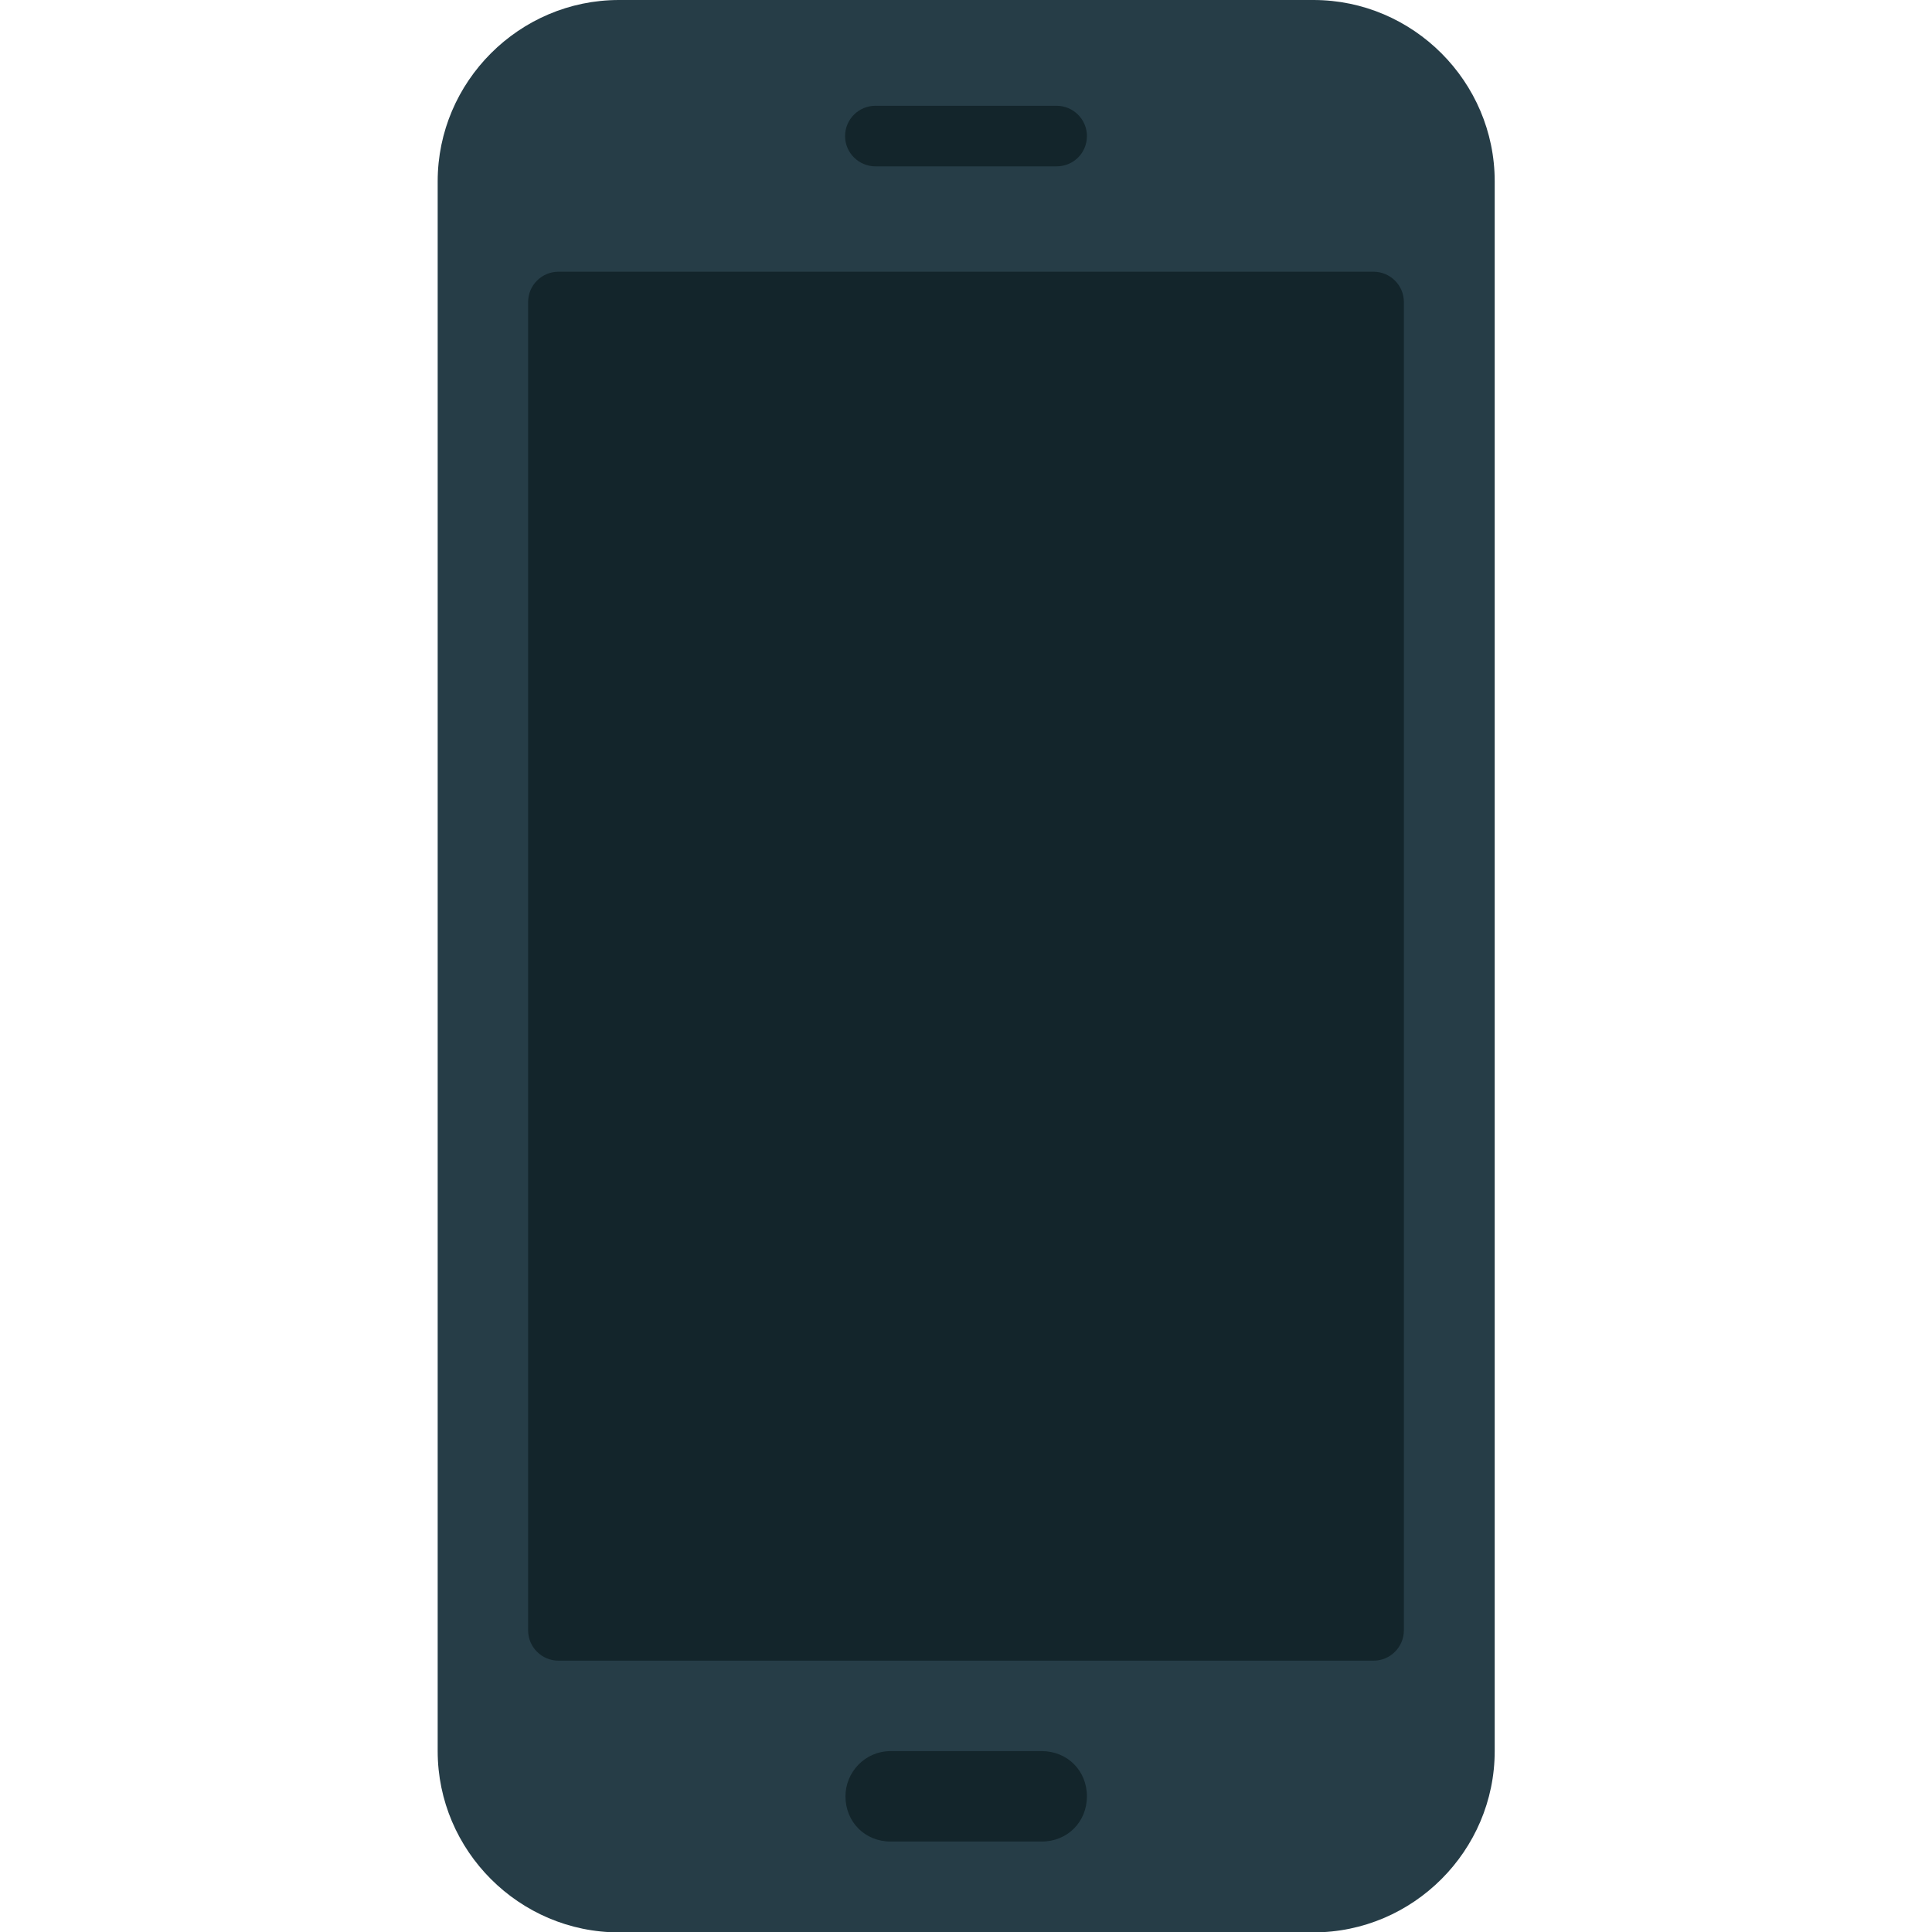 <svg viewBox="0 0 504.1 504.1" xmlns="http://www.w3.org/2000/svg"><path d="m161.5 0h181.2c26 0 47.3 21.3 47.3 47.3v409.6c0 26-21.3 47.3-47.3 47.3h-181.2c-26 0-47.3-21.3-47.3-47.3v-409.6c0-26 21.3-47.3 47.3-47.3z" fill="#263d47"/><path d="m145.7 70.9h212.7c4.3 0 7.9 3.5 7.9 7.9v346.6c0 4.3-3.5 7.9-7.9 7.9h-212.7c-4.3 0-7.9-3.5-7.9-7.9v-346.6c0-4.4 3.6-7.9 7.9-7.9zm86.7 386h39.4c6.7 0 11.8 5.1 11.8 11.8s-5.1 11.8-11.8 11.8h-39.4c-6.7 0-11.8-5.1-11.8-11.8 0-6.3 5.1-11.8 11.8-11.8zm-4-429.3h47.3c4.3 0 7.9 3.5 7.9 7.9s-3.5 7.9-7.9 7.9h-47.3c-4.3 0-7.9-3.5-7.9-7.9s3.6-7.9 7.9-7.9z" fill="#13252b"/></svg>
